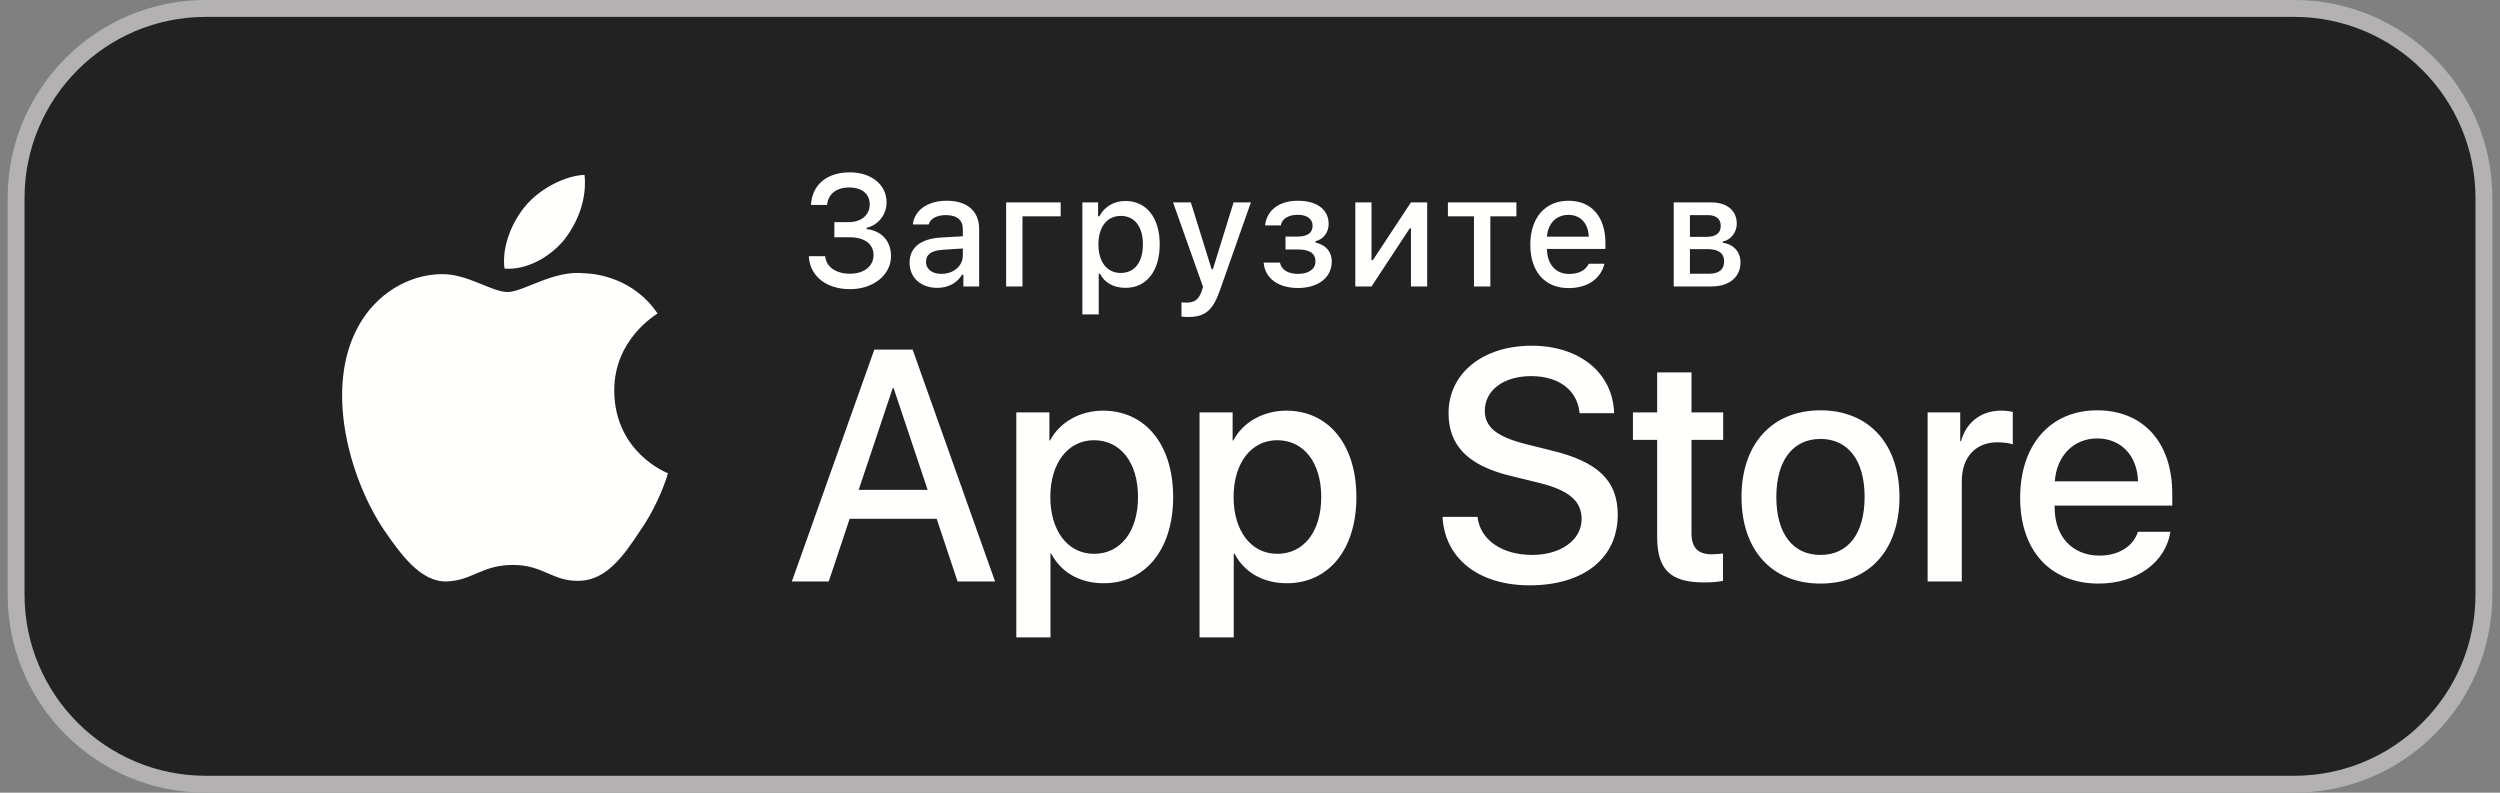 <svg width="164" height="52" viewBox="0 0 164 52" fill="none" xmlns="http://www.w3.org/2000/svg">
<rect x="0" y="0" width="164" height="52" fill="#808080" stroke="none"/>
<g clip-path="url(#clip0_612_1921)">
<g clip-path="url(#clip1_612_1921)">
<path d="M150.5 0.554H13.501C6.627 0.554 1.055 6.126 1.055 13V38.999C1.055 45.873 6.627 51.445 13.501 51.445H150.5C157.373 51.445 162.946 45.873 162.946 38.999V13C162.946 6.126 157.373 0.554 150.5 0.554Z" fill="#222222"/>
<path fill-rule="evenodd" clip-rule="evenodd" d="M40.295 25.655C40.265 22.285 43.012 20.646 43.137 20.57C41.582 18.265 39.169 17.95 38.322 17.925C36.297 17.71 34.332 19.157 33.3 19.157C32.249 19.157 30.66 17.948 28.947 17.983C26.745 18.017 24.682 19.314 23.552 21.325C21.218 25.426 22.958 31.454 25.193 34.769C26.311 36.394 27.618 38.207 29.328 38.142C31.002 38.073 31.627 37.06 33.646 37.06C35.648 37.06 36.234 38.142 37.978 38.103C39.774 38.073 40.905 36.47 41.984 34.831C43.278 32.971 43.796 31.138 43.817 31.044C43.774 31.029 40.329 29.695 40.295 25.655ZM36.999 15.745C37.899 14.603 38.514 13.048 38.345 11.469C37.042 11.529 35.413 12.384 34.475 13.503C33.644 14.488 32.902 16.103 33.094 17.62C34.557 17.731 36.061 16.87 36.999 15.746V15.745ZM56.329 32.135H60.854L58.623 25.464H58.561L56.328 32.136L56.329 32.135ZM61.447 34.033H55.737L54.365 38.144H51.946L57.356 22.933H59.868L65.276 38.144H62.817L61.447 34.033ZM74.654 32.6C74.654 30.354 73.512 28.878 71.767 28.878C70.053 28.878 68.901 30.384 68.901 32.6C68.901 34.834 70.054 36.331 71.767 36.331C73.512 36.331 74.654 34.866 74.654 32.6ZM76.959 32.6C76.959 36.045 75.141 38.26 72.399 38.26C70.844 38.26 69.607 37.554 68.964 36.32H68.911V41.813H66.67V27.054H68.84V28.9H68.881C69.504 27.71 70.833 26.939 72.359 26.939C75.131 26.939 76.958 29.163 76.958 32.601L76.959 32.6ZM86.674 32.6C86.674 30.354 85.533 28.878 83.788 28.878C82.075 28.878 80.923 30.384 80.923 32.6C80.923 34.834 82.075 36.331 83.788 36.331C85.533 36.331 86.674 34.866 86.674 32.6ZM88.98 32.6C88.98 36.045 87.163 38.26 84.421 38.26C82.866 38.26 81.629 37.554 80.985 36.32H80.933V41.813H78.69V27.054H80.86V28.9H80.902C81.524 27.71 82.854 26.939 84.38 26.939C87.152 26.939 88.978 29.163 88.978 32.601L88.98 32.6ZM96.925 33.906C97.091 35.414 98.535 36.404 100.507 36.404C102.396 36.404 103.755 35.414 103.755 34.054C103.755 32.874 102.935 32.166 100.994 31.683L99.053 31.207C96.302 30.532 95.025 29.227 95.025 27.106C95.025 24.482 97.277 22.679 100.475 22.679C103.641 22.679 105.811 24.482 105.885 27.106H103.622C103.485 25.589 102.25 24.673 100.443 24.673C98.638 24.673 97.403 25.6 97.403 26.948C97.403 28.023 98.192 28.657 100.123 29.141L101.774 29.552C104.846 30.291 106.123 31.544 106.123 33.77C106.123 36.616 103.891 38.397 100.341 38.397C97.018 38.397 94.775 36.657 94.631 33.906H96.925ZM110.962 24.43V27.054H113.04V28.856H110.962V34.97C110.962 35.92 111.378 36.363 112.292 36.363C112.52 36.363 112.884 36.331 113.029 36.31V38.103C112.78 38.166 112.282 38.207 111.783 38.207C109.573 38.207 108.71 37.365 108.71 35.214V28.856H107.121V27.054H108.71V24.43H110.962ZM122.319 32.6C122.319 30.206 121.238 28.794 119.423 28.794C117.606 28.794 116.527 30.217 116.527 32.6C116.527 35.003 117.606 36.404 119.423 36.404C121.238 36.404 122.319 35.003 122.319 32.6ZM114.243 32.6C114.243 29.11 116.265 26.917 119.423 26.917C122.589 26.917 124.605 29.11 124.605 32.6C124.605 36.098 122.599 38.282 119.423 38.282C116.246 38.282 114.243 36.098 114.243 32.6ZM126.452 27.053H128.591V28.942H128.642C128.986 27.687 129.982 26.938 131.27 26.938C131.592 26.938 131.86 26.98 132.038 27.023V29.152C131.86 29.078 131.466 29.015 131.031 29.015C129.587 29.015 128.693 30.006 128.693 31.566V38.145H126.452V27.053ZM134.796 31.576H140.256C140.204 29.878 139.135 28.762 137.577 28.762C136.03 28.762 134.911 29.902 134.796 31.576ZM142.374 34.886C142.072 36.9 140.142 38.282 137.672 38.282C134.494 38.282 132.522 36.12 132.522 32.652C132.522 29.174 134.505 26.917 137.578 26.917C140.6 26.917 142.5 29.025 142.5 32.387V33.168H134.785V33.305C134.785 35.202 135.958 36.448 137.723 36.448C138.969 36.448 139.946 35.846 140.246 34.886H142.374ZM54.734 14.572H55.698C56.496 14.572 57.054 14.096 57.054 13.407C57.054 12.734 56.554 12.298 55.708 12.298C54.868 12.298 54.318 12.729 54.256 13.444H53.199C53.272 12.126 54.241 11.306 55.742 11.306C57.159 11.306 58.157 12.111 58.157 13.271C58.161 13.659 58.033 14.036 57.794 14.341C57.558 14.645 57.224 14.857 56.849 14.943V15.028C57.782 15.125 58.451 15.778 58.451 16.796C58.451 18.046 57.283 18.969 55.763 18.969C54.197 18.969 53.123 18.108 53.058 16.806H54.131C54.197 17.506 54.829 17.956 55.761 17.956C56.695 17.956 57.304 17.45 57.304 16.736C57.304 16.011 56.73 15.565 55.727 15.565H54.734V14.572ZM63.162 16.76V16.3L61.834 16.386C61.086 16.436 60.748 16.695 60.748 17.18C60.748 17.679 61.172 17.966 61.755 17.966C62.563 17.966 63.162 17.445 63.162 16.76ZM59.669 17.233C59.669 16.239 60.399 15.667 61.69 15.585L63.161 15.499V15.023C63.161 14.441 62.784 14.111 62.049 14.111C61.451 14.111 61.037 14.335 60.917 14.725H59.88C59.99 13.777 60.87 13.169 62.102 13.169C63.462 13.169 64.232 13.858 64.232 15.023V18.791H63.197V18.017H63.113C62.788 18.569 62.194 18.883 61.48 18.883C60.433 18.883 59.669 18.241 59.669 17.233ZM67.075 14.193V18.793H66.003V13.276H69.58V14.192L67.075 14.193ZM74.975 16.031C74.975 14.866 74.432 14.163 73.523 14.163C72.621 14.163 72.056 14.881 72.056 16.036C72.056 17.186 72.621 17.906 73.518 17.906C74.432 17.906 74.975 17.201 74.975 16.031ZM76.077 16.031C76.077 17.784 75.204 18.883 73.834 18.883C73.059 18.883 72.444 18.539 72.161 17.956H72.077V20.626H71.004V13.276H72.035V14.188H72.117C72.445 13.559 73.084 13.184 73.823 13.184C75.203 13.184 76.077 14.278 76.077 16.031ZM77.506 20.767V19.83C77.589 19.847 77.756 19.85 77.856 19.85C78.365 19.85 78.652 19.639 78.837 19.081L78.917 18.812L76.952 13.276H78.119L79.481 17.658H79.566L80.923 13.276H82.059L80.035 19.02C79.571 20.362 79.057 20.794 77.949 20.794C77.801 20.792 77.653 20.784 77.505 20.768L77.506 20.767ZM82.896 17.227H83.962C84.067 17.713 84.515 17.967 85.144 17.967C85.857 17.967 86.295 17.647 86.295 17.151C86.295 16.619 85.902 16.365 85.143 16.365H84.33V15.519H85.13C85.778 15.519 86.107 15.266 86.107 14.805C86.107 14.401 85.787 14.091 85.129 14.091C84.529 14.091 84.091 14.349 84.023 14.785H82.989C83.099 13.803 83.901 13.169 85.129 13.169C86.421 13.169 87.159 13.762 87.159 14.695C87.159 15.245 86.815 15.697 86.301 15.823V15.91C87.005 16.078 87.364 16.538 87.364 17.15C87.364 18.2 86.486 18.893 85.143 18.893C83.957 18.893 82.993 18.341 82.895 17.227H82.896ZM88.909 18.792V13.276H89.972V17.07H90.057L92.559 13.277H93.623V18.792H92.559V14.978H92.48L89.972 18.792H88.909ZM99.476 14.192H97.766V18.792H96.693V14.192H94.982V13.277H99.477L99.476 14.192ZM101.481 15.525H104.223C104.198 14.659 103.68 14.095 102.888 14.095C102.093 14.095 101.54 14.664 101.481 15.525ZM105.252 17.303C105.007 18.291 104.138 18.899 102.898 18.899C101.341 18.899 100.388 17.815 100.388 16.052C100.388 14.289 101.36 13.169 102.892 13.169C104.404 13.169 105.317 14.219 105.317 15.95V16.33H101.481V16.391C101.514 17.359 102.068 17.971 102.927 17.971C103.576 17.971 104.019 17.734 104.219 17.303H105.252ZM110.86 16.341V17.956H112.131C112.764 17.956 113.104 17.672 113.104 17.152C113.104 16.599 112.72 16.341 111.996 16.341H110.86ZM110.86 14.112V15.54H111.922C112.571 15.54 112.881 15.286 112.881 14.82C112.881 14.39 112.61 14.112 112.041 14.112H110.86ZM109.797 13.277H112.246C113.308 13.277 113.932 13.823 113.932 14.679C113.932 15.236 113.544 15.742 113.015 15.845V15.929C113.718 16.011 114.176 16.532 114.176 17.201C114.176 18.164 113.463 18.791 112.271 18.791H109.797V13.277Z" fill="#FFFFFE"/>
<path d="M150.5 0.554H13.501C6.627 0.554 1.055 6.126 1.055 13V38.999C1.055 45.873 6.627 51.445 13.501 51.445H150.5C157.373 51.445 162.946 45.873 162.946 38.999V13C162.946 6.126 157.373 0.554 150.5 0.554Z" stroke="#B3B1B1" stroke-width="1.109"/>
</g>
</g>
<defs>
<clipPath id="clip0_612_1921">
<rect width="163" height="52" fill="white" transform="translate(0.5)"/>
</clipPath>
<clipPath id="clip1_612_1921">
<rect width="163" height="52" fill="white" transform="translate(0.5)"/>
</clipPath>
</defs>
</svg>
